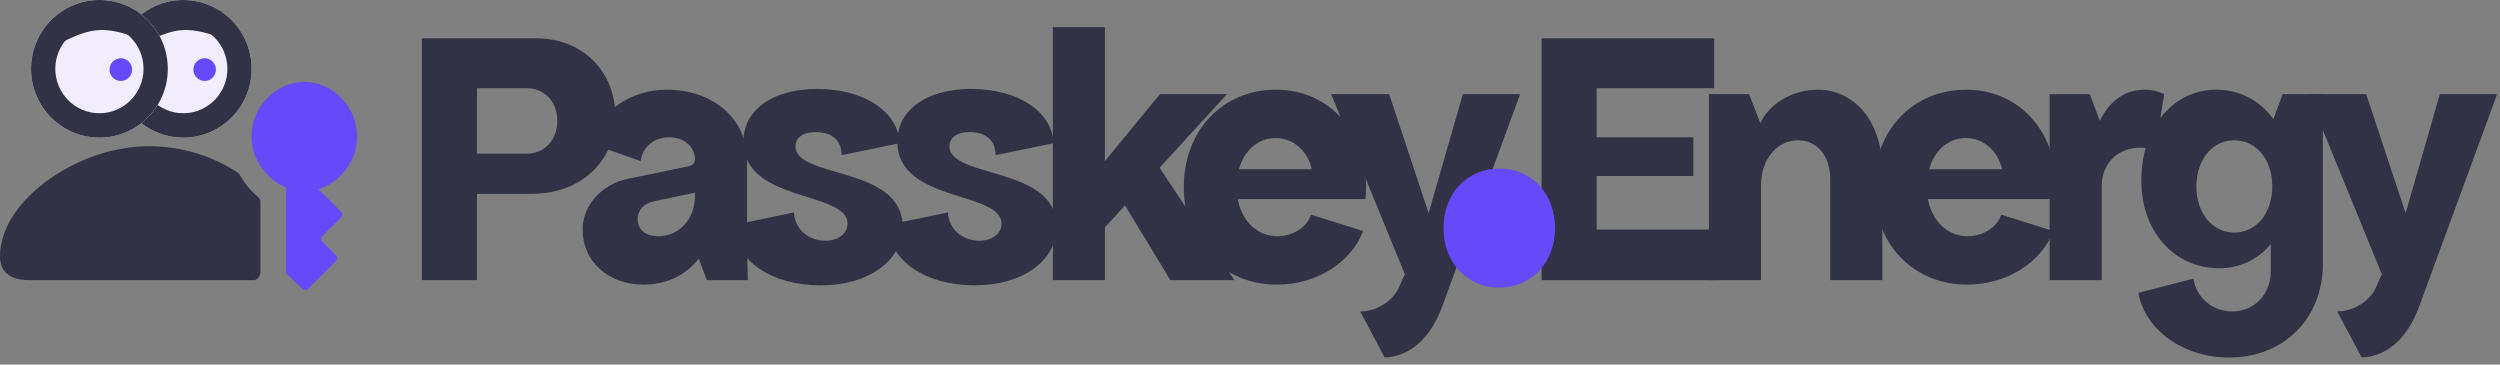 <svg width="336" height="49" viewBox="0 0 336 49" fill="none" xmlns="http://www.w3.org/2000/svg">
<rect x="0" y="0" width="336" height="49" fill="#808080" stroke="none"/>
<path d="M33.821 9.25C33.821 14.359 29.707 18.5 24.632 18.5C19.557 18.5 15.443 14.359 15.443 9.25C15.443 4.141 19.557 0 24.632 0C29.707 0 33.821 4.141 33.821 9.25Z" fill="#F1EDFD"/>
<path fill-rule="evenodd" clip-rule="evenodd" d="M24.632 15.219C27.907 15.219 30.561 12.546 30.561 9.25C30.561 5.954 27.907 3.281 24.632 3.281C21.357 3.281 18.703 5.954 18.703 9.25C18.703 12.546 21.357 15.219 24.632 15.219ZM24.632 18.5C29.707 18.5 33.821 14.359 33.821 9.25C33.821 4.141 29.707 0 24.632 0C19.557 0 15.443 4.141 15.443 9.25C15.443 14.359 19.557 18.5 24.632 18.5Z" fill="#313245"/>
<ellipse cx="27.507" cy="9.353" rx="1.516" ry="1.526" fill="#6649F8"/>
<path fill-rule="evenodd" clip-rule="evenodd" d="M24.316 4.063C23.052 4.18 21.718 4.632 19.819 5.571L18.363 2.55C20.407 1.54 22.163 0.886 24.015 0.715C25.88 0.543 27.69 0.873 29.826 1.57L28.809 4.77C26.899 4.147 25.567 3.948 24.316 4.063Z" fill="#313245"/>
<path fill-rule="evenodd" clip-rule="evenodd" d="M42.8 25.425C45.645 24.54 48 21.712 48 18.36C48 14.3 44.672 11.009 40.904 11.009C37.136 11.009 33.809 14.3 33.809 18.36C33.809 21.488 35.894 24.159 38.448 25.221V36.505C38.448 36.654 38.51 36.797 38.618 36.9L40.655 38.825C40.87 39.028 41.207 39.023 41.416 38.815L45.158 35.082C45.371 34.869 45.371 34.525 45.158 34.312L43.337 32.495C43.124 32.283 43.124 31.938 43.337 31.725L45.84 29.228C46.053 29.015 46.053 28.671 45.84 28.458L42.8 25.425Z" fill="#6649F8"/>
<path d="M35 36.509C35.011 37.083 34.624 37.653 34.078 37.653H4.043C0.27 37.653 -0.502 35.605 0.27 32.367C1.825 25.84 11.125 19.652 19.992 19.652C24.421 19.652 28.537 20.961 31.951 23.203C32.062 23.276 32.153 23.378 32.22 23.496C32.863 24.636 33.693 25.643 34.673 26.459C34.874 26.627 34.999 26.879 34.999 27.149V36.426C34.999 36.454 34.999 36.481 35 36.509Z" fill="#313245"/>
<path d="M22.552 9.25C22.552 14.359 18.438 18.5 13.363 18.5C8.288 18.5 4.174 14.359 4.174 9.25C4.174 4.141 8.288 0 13.363 0C18.438 0 22.552 4.141 22.552 9.25Z" fill="#F1EDFD"/>
<path fill-rule="evenodd" clip-rule="evenodd" d="M13.363 15.219C16.637 15.219 19.292 12.546 19.292 9.25C19.292 5.954 16.637 3.281 13.363 3.281C10.088 3.281 7.434 5.954 7.434 9.25C7.434 12.546 10.088 15.219 13.363 15.219ZM13.363 18.5C18.438 18.5 22.552 14.359 22.552 9.25C22.552 4.141 18.438 0 13.363 0C8.288 0 4.174 4.141 4.174 9.25C4.174 14.359 8.288 18.5 13.363 18.5Z" fill="#313245"/>
<ellipse cx="16.238" cy="9.353" rx="1.516" ry="1.526" fill="#6649F8"/>
<path fill-rule="evenodd" clip-rule="evenodd" d="M13.047 4.063C11.783 4.18 10.449 4.632 8.55 5.571L7.094 2.55C9.138 1.54 10.894 0.886 12.746 0.715C14.611 0.543 16.421 0.873 18.557 1.57L17.54 4.77C15.63 4.147 14.298 3.948 13.047 4.063Z" fill="#313245"/>
<path d="M56.704 37.653V5.153H72.104C78.254 5.153 82.704 9.553 82.704 15.652C82.704 21.703 78.004 26.052 71.504 26.052H64.104V37.653H56.704ZM64.104 20.652H70.804C73.204 20.652 74.904 18.802 74.904 16.253C74.904 13.703 73.204 11.852 70.804 11.852H64.104V20.652Z" fill="#313245"/>
<path d="M93.403 25.852C93.403 25.953 92.653 26.052 91.703 26.253L87.903 27.052C86.503 27.352 85.703 28.253 85.703 29.453C85.703 30.802 86.703 31.753 88.503 31.753C91.103 31.753 93.403 29.652 93.403 26.253V25.852ZM78.303 30.852C78.303 27.652 80.803 24.802 84.303 24.052L92.503 22.352C93.103 22.253 93.403 21.852 93.403 21.453C93.403 19.703 91.953 18.453 89.903 18.453C87.903 18.453 86.303 19.802 86.103 21.652L79.303 19.253C80.453 15.053 84.753 12.053 89.603 12.053C95.853 12.053 100.403 16.003 100.403 21.453V32.653L100.503 37.653H95.003L93.903 34.752C92.303 36.903 89.653 38.252 86.503 38.252C81.753 38.252 78.303 35.153 78.303 30.852Z" fill="#313245"/>
<path d="M106.71 28.552C106.81 30.753 108.61 32.352 110.91 32.352C112.66 32.352 113.91 31.402 113.91 30.052C113.91 25.652 99.91 27.253 99.91 19.052C99.91 14.752 103.86 11.953 109.81 11.953C116.16 11.953 120.71 15.002 120.91 19.253L113.11 20.852C113.11 18.852 111.81 17.753 109.61 17.753C107.86 17.753 106.91 18.552 106.91 19.652C106.91 24.052 121.31 22.253 121.31 30.453C121.31 35.053 116.71 38.352 110.31 38.352C103.91 38.352 98.91 35.252 98.51 30.253L106.71 28.552Z" fill="#313245"/>
<path d="M127.405 28.552C127.505 30.753 129.305 32.352 131.605 32.352C133.355 32.352 134.605 31.402 134.605 30.052C134.605 25.652 120.605 27.253 120.605 19.052C120.605 14.752 124.555 11.953 130.505 11.953C136.855 11.953 141.405 15.002 141.605 19.253L133.805 20.852C133.805 18.852 132.505 17.753 130.305 17.753C128.555 17.753 127.605 18.552 127.605 19.652C127.605 24.052 142.005 22.253 142.005 30.453C142.005 35.053 137.405 38.352 131.005 38.352C124.605 38.352 119.605 35.252 119.205 30.253L127.405 28.552Z" fill="#313245"/>
<path d="M141.5 3.653H148.5V21.652L155.9 12.652H164.9L155.85 22.552L165.9 37.653H157.3L151.2 27.602L148.5 30.552V37.653H141.5V3.653Z" fill="#313245"/>
<path d="M171.602 38.252C164.352 38.252 159.102 32.752 159.102 25.152C159.102 17.552 164.302 12.053 171.502 12.053C178.502 12.053 183.602 17.552 183.602 25.152C183.602 25.852 183.552 26.352 183.502 26.753H166.352C166.902 29.753 169.002 31.753 171.702 31.753C173.752 31.753 175.652 30.552 176.202 28.852L183.202 31.052C181.602 35.252 177.002 38.252 171.602 38.252ZM166.502 22.753H176.302C175.802 20.352 173.852 18.552 171.452 18.552C169.052 18.552 167.202 20.253 166.502 22.753Z" fill="#313245"/>
<path d="M178.907 12.652H186.707L192.007 28.652L196.607 12.652H204.307L193.807 41.252C192.257 45.453 189.507 47.903 186.107 48.053L182.807 41.852C185.007 41.852 187.157 40.502 188.007 38.653L188.807 36.852L178.907 12.652Z" fill="#313245"/>
<path d="M207.188 37.653V5.153H230.388V11.852H214.588V18.453H227.588V23.652H214.588V30.852H230.988V37.653H207.188Z" fill="#313245"/>
<path d="M245.985 24.052C245.985 21.003 244.235 18.852 241.685 18.852C238.835 18.852 236.685 21.402 236.685 24.852V37.653H229.685V12.652H235.085L236.585 16.552C237.785 13.902 240.985 12.053 244.285 12.053C249.435 12.053 252.985 16.602 252.985 22.852V37.653H245.985V24.052Z" fill="#313245"/>
<path d="M264.366 38.252C257.116 38.252 251.866 32.752 251.866 25.152C251.866 17.552 257.066 12.053 264.266 12.053C271.266 12.053 276.366 17.552 276.366 25.152C276.366 25.852 276.316 26.352 276.266 26.753H259.116C259.666 29.753 261.766 31.753 264.466 31.753C266.516 31.753 268.416 30.552 268.966 28.852L275.966 31.052C274.366 35.252 269.766 38.252 264.366 38.252ZM259.266 22.753H269.066C268.566 20.352 266.616 18.552 264.216 18.552C261.816 18.552 259.966 20.253 259.266 22.753Z" fill="#313245"/>
<path d="M275.47 37.653V12.652H280.87L282.22 16.253C283.47 13.602 285.57 12.053 288.27 12.053C289.22 12.053 290.07 12.252 290.87 12.652L289.67 20.152C289.22 19.953 288.42 19.852 287.67 19.852C284.62 19.852 282.47 21.953 282.47 25.052V37.653H275.47Z" fill="#313245"/>
<path d="M299.593 48.053C293.443 48.053 288.293 44.352 287.393 39.352L294.793 37.453C295.193 40.002 297.343 41.852 299.993 41.852C302.993 41.852 305.193 39.553 305.193 36.453V32.803C303.493 34.852 301.093 36.053 298.293 36.053C292.193 36.053 287.793 31.102 287.793 24.253C287.793 17.152 292.043 12.053 297.893 12.053C301.043 12.053 303.693 13.502 305.543 16.003L306.793 12.652H312.193V35.453C312.193 42.803 306.943 48.053 299.593 48.053ZM295.193 25.052C295.193 28.652 297.343 31.253 300.293 31.253C303.243 31.253 305.393 28.652 305.393 25.052C305.393 21.453 303.243 18.852 300.293 18.852C297.343 18.852 295.193 21.453 295.193 25.052Z" fill="#313245"/>
<path d="M310.215 12.652H318.015L323.315 28.652L327.915 12.652H335.615L325.115 41.252C323.565 45.453 320.815 47.903 317.415 48.053L314.115 41.852C316.315 41.852 318.465 40.502 319.315 38.653L320.115 36.852L310.215 12.652Z" fill="#313245"/>
<path d="M201.5 38.653C197.153 38.653 194 35.275 194 30.652C194 26.03 197.153 22.652 201.5 22.652C205.847 22.652 209 26.03 209 30.652C209 35.275 205.847 38.653 201.5 38.653Z" fill="#6649F8"/>
</svg>
